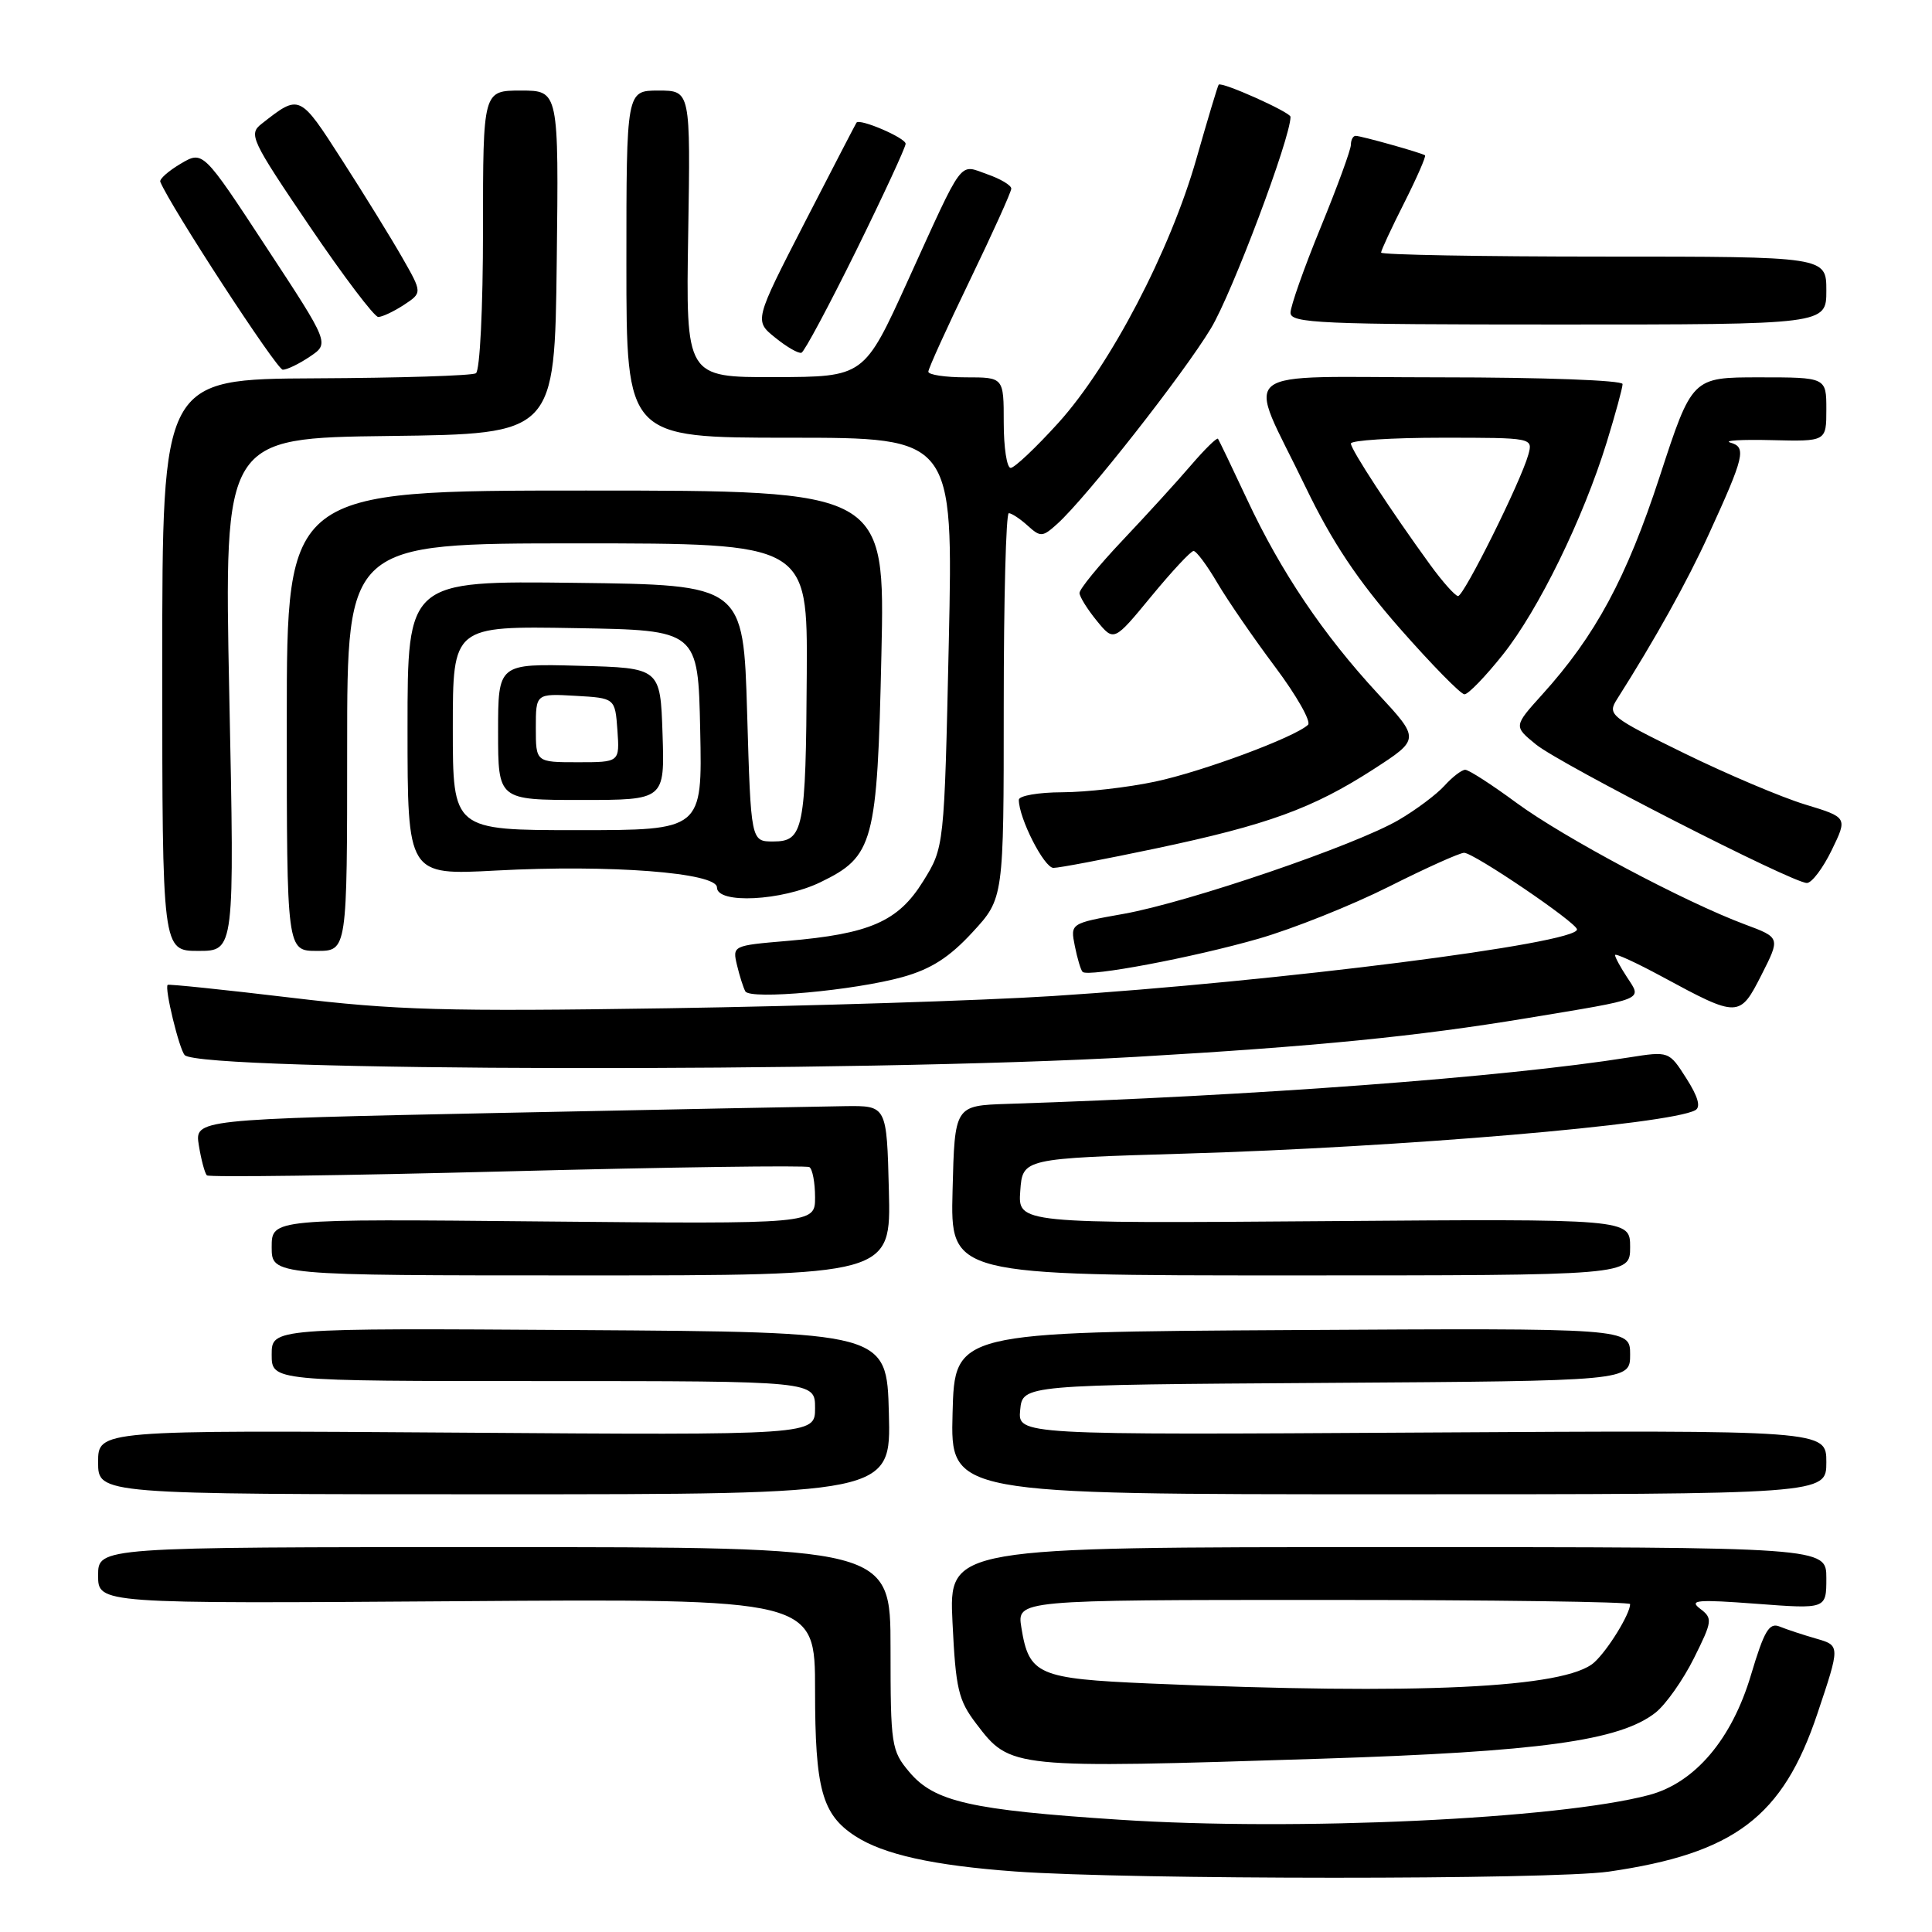 <?xml version="1.0" encoding="UTF-8" standalone="no"?>
<!DOCTYPE svg PUBLIC "-//W3C//DTD SVG 1.1//EN" "http://www.w3.org/Graphics/SVG/1.1/DTD/svg11.dtd" >
<svg xmlns="http://www.w3.org/2000/svg" xmlns:xlink="http://www.w3.org/1999/xlink" version="1.1" viewBox="0 0 256 256">
 <g >
 <path fill="currentColor"
d=" M 213.17 248.00 C 229.83 245.59 236.23 240.75 240.81 227.08 C 243.84 218.05 243.84 218.05 240.67 217.13 C 238.93 216.63 236.74 215.91 235.82 215.53 C 234.43 214.96 233.77 216.07 232.02 221.92 C 229.48 230.47 224.58 236.24 218.50 237.85 C 206.48 241.04 171.69 242.66 148.31 241.12 C 128.60 239.83 123.80 238.74 120.49 234.80 C 118.11 231.98 118.00 231.26 118.00 218.42 C 118.00 205.00 118.00 205.00 65.50 205.00 C 13.00 205.00 13.00 205.00 13.00 208.75 C 13.00 212.50 13.00 212.50 60.50 212.17 C 108.00 211.83 108.00 211.83 108.00 223.97 C 108.00 237.05 108.92 240.41 113.29 243.27 C 117.03 245.72 123.64 247.19 134.50 247.98 C 149.64 249.08 205.59 249.09 213.17 248.00 Z  M 175.00 233.04 C 204.06 232.11 214.62 230.66 219.37 226.93 C 220.72 225.86 223.00 222.63 224.44 219.75 C 226.91 214.79 226.96 214.44 225.27 213.16 C 223.76 212.01 224.88 211.92 232.75 212.51 C 242.00 213.21 242.00 213.21 242.00 209.11 C 242.00 205.00 242.00 205.00 183.87 205.00 C 125.73 205.00 125.73 205.00 126.21 214.95 C 126.64 223.82 126.98 225.29 129.38 228.43 C 133.89 234.35 133.95 234.35 175.00 233.04 Z  M 117.78 187.25 C 117.50 176.50 117.50 176.50 76.75 176.24 C 36.00 175.98 36.00 175.98 36.00 179.49 C 36.00 183.00 36.00 183.00 72.00 183.00 C 108.00 183.00 108.00 183.00 108.00 186.58 C 108.00 190.17 108.00 190.17 60.50 189.83 C 13.00 189.50 13.00 189.50 13.00 193.75 C 13.00 198.00 13.00 198.00 65.53 198.00 C 118.07 198.00 118.07 198.00 117.78 187.25 Z  M 242.00 193.75 C 242.00 189.50 242.00 189.50 188.43 189.82 C 134.86 190.14 134.86 190.14 135.18 186.82 C 135.50 183.50 135.50 183.50 175.75 183.24 C 216.00 182.98 216.00 182.98 216.00 179.48 C 216.00 175.98 216.00 175.98 171.25 176.24 C 126.50 176.50 126.50 176.50 126.22 187.25 C 125.93 198.00 125.93 198.00 183.97 198.00 C 242.00 198.00 242.00 198.00 242.00 193.75 Z  M 117.78 157.75 C 117.50 146.50 117.50 146.50 112.00 146.57 C 108.97 146.61 88.34 147.01 66.14 147.47 C 25.79 148.31 25.79 148.31 26.35 151.78 C 26.66 153.69 27.14 155.47 27.41 155.74 C 27.68 156.01 45.58 155.77 67.20 155.21 C 88.81 154.65 106.84 154.40 107.25 154.65 C 107.66 154.91 108.00 156.71 108.00 158.65 C 108.00 162.19 108.00 162.19 72.00 161.85 C 36.00 161.50 36.00 161.50 36.00 165.25 C 36.00 169.00 36.00 169.00 77.03 169.00 C 118.07 169.00 118.07 169.00 117.78 157.75 Z  M 216.00 165.25 C 216.00 161.50 216.00 161.50 175.44 161.81 C 134.88 162.12 134.88 162.12 135.19 157.81 C 135.50 153.50 135.50 153.50 157.00 152.86 C 185.65 152.02 221.15 149.00 224.63 147.11 C 225.39 146.70 225.01 145.33 223.45 142.89 C 221.15 139.28 221.15 139.28 215.82 140.12 C 199.43 142.73 166.09 145.22 133.50 146.27 C 126.50 146.50 126.50 146.50 126.22 157.75 C 125.93 169.00 125.93 169.00 170.97 169.00 C 216.00 169.00 216.00 169.00 216.00 165.25 Z  M 150.50 140.04 C 174.41 138.65 187.68 137.34 202.34 134.91 C 218.18 132.29 217.58 132.54 215.61 129.52 C 214.72 128.17 214.00 126.84 214.00 126.55 C 214.00 126.27 216.81 127.56 220.25 129.42 C 230.34 134.88 230.52 134.87 233.41 129.17 C 235.91 124.24 235.91 124.24 231.21 122.49 C 223.22 119.51 207.20 110.98 200.94 106.38 C 197.67 103.97 194.62 102.00 194.15 102.00 C 193.69 102.00 192.45 102.95 191.41 104.10 C 190.36 105.26 187.63 107.31 185.33 108.65 C 179.61 112.00 157.50 119.55 148.89 121.09 C 141.82 122.35 141.82 122.35 142.42 125.35 C 142.75 127.00 143.21 128.55 143.45 128.78 C 144.17 129.50 158.10 126.88 166.78 124.38 C 171.33 123.07 179.08 119.97 184.01 117.50 C 188.93 115.02 193.43 113.00 194.00 113.00 C 195.28 113.00 208.90 122.24 208.96 123.15 C 209.08 125.01 169.38 130.06 139.50 131.98 C 130.15 132.58 107.20 133.31 88.50 133.60 C 58.99 134.05 52.39 133.86 38.50 132.19 C 29.70 131.14 22.37 130.38 22.22 130.50 C 21.76 130.87 23.76 139.09 24.48 139.81 C 26.64 141.98 114.30 142.14 150.50 140.04 Z  M 119.61 129.46 C 123.39 128.40 125.80 126.85 128.86 123.53 C 133.00 119.04 133.00 119.04 133.00 93.52 C 133.00 79.49 133.30 68.00 133.67 68.00 C 134.04 68.00 135.17 68.74 136.17 69.65 C 137.88 71.20 138.14 71.18 140.11 69.40 C 143.95 65.93 156.81 49.56 160.46 43.50 C 163.27 38.83 171.00 18.29 171.00 15.48 C 171.00 14.87 161.86 10.78 161.48 11.22 C 161.35 11.38 160.03 15.78 158.54 21.00 C 155.07 33.21 147.12 48.42 140.24 56.03 C 137.27 59.31 134.42 62.00 133.92 62.00 C 133.41 62.00 133.00 59.30 133.00 56.00 C 133.00 50.00 133.00 50.00 128.00 50.00 C 125.25 50.00 123.00 49.66 123.01 49.25 C 123.01 48.84 125.49 43.39 128.51 37.14 C 131.53 30.89 134.00 25.42 134.00 24.99 C 134.00 24.55 132.57 23.70 130.82 23.09 C 127.00 21.75 127.82 20.66 120.28 37.22 C 114.50 49.94 114.50 49.94 102.69 49.97 C 90.88 50.00 90.88 50.00 91.19 31.00 C 91.50 12.00 91.50 12.00 87.25 12.00 C 83.00 12.00 83.00 12.00 83.00 35.00 C 83.00 58.00 83.00 58.00 104.66 58.00 C 126.31 58.00 126.31 58.00 125.72 85.14 C 125.12 112.28 125.12 112.28 122.31 116.79 C 119.01 122.11 115.25 123.75 104.27 124.68 C 97.09 125.29 97.04 125.31 97.66 127.90 C 98.00 129.33 98.50 130.89 98.76 131.36 C 99.41 132.50 113.22 131.24 119.61 129.46 Z  M 30.38 92.02 C 29.69 58.04 29.69 58.04 51.59 57.77 C 73.50 57.50 73.50 57.50 73.77 34.75 C 74.04 12.00 74.04 12.00 69.02 12.00 C 64.00 12.00 64.00 12.00 64.00 30.44 C 64.00 40.83 63.59 49.13 63.06 49.46 C 62.55 49.78 52.98 50.08 41.81 50.13 C 21.50 50.23 21.50 50.23 21.50 88.11 C 21.50 126.00 21.50 126.00 26.29 126.00 C 31.08 126.00 31.08 126.00 30.38 92.02 Z  M 46.00 99.00 C 46.00 72.00 46.00 72.00 76.50 72.00 C 107.00 72.00 107.00 72.00 106.90 89.25 C 106.78 109.97 106.48 111.50 102.45 111.50 C 99.50 111.50 99.50 111.50 99.00 94.50 C 98.50 77.50 98.50 77.50 76.25 77.23 C 54.00 76.96 54.00 76.96 54.00 96.47 C 54.00 115.98 54.00 115.98 65.75 115.35 C 80.82 114.54 95.00 115.63 95.00 117.59 C 95.00 119.81 103.59 119.38 108.71 116.90 C 115.77 113.48 116.24 111.75 116.79 86.75 C 117.28 65.00 117.28 65.00 77.64 65.00 C 38.00 65.00 38.00 65.00 38.00 95.50 C 38.00 126.00 38.00 126.00 42.00 126.00 C 46.00 126.00 46.00 126.00 46.00 99.00 Z  M 242.71 112.65 C 244.82 108.31 244.82 108.31 239.16 106.59 C 236.05 105.64 228.87 102.60 223.21 99.83 C 213.31 94.98 212.96 94.70 214.27 92.64 C 219.28 84.75 223.54 77.11 226.42 70.80 C 231.15 60.47 231.44 59.26 229.29 58.65 C 228.31 58.37 230.76 58.22 234.75 58.32 C 242.00 58.50 242.00 58.50 242.00 54.25 C 242.00 50.00 242.00 50.00 233.11 50.00 C 224.21 50.00 224.21 50.00 219.92 63.14 C 215.52 76.59 211.41 84.22 204.36 92.02 C 200.56 96.23 200.56 96.23 203.53 98.65 C 206.78 101.28 237.51 117.00 239.42 117.00 C 240.07 117.00 241.55 115.04 242.71 112.65 Z  M 153.13 112.43 C 167.98 109.30 173.95 107.12 181.98 101.94 C 188.16 97.94 188.16 97.94 182.57 91.91 C 175.33 84.08 169.72 75.76 165.25 66.19 C 163.27 61.96 161.53 58.34 161.39 58.14 C 161.24 57.95 159.64 59.52 157.82 61.64 C 156.00 63.77 151.92 68.24 148.76 71.58 C 145.59 74.93 143.02 78.08 143.04 78.58 C 143.06 79.09 144.09 80.74 145.34 82.27 C 147.60 85.03 147.60 85.03 152.55 79.02 C 155.27 75.72 157.79 73.01 158.15 73.01 C 158.52 73.00 159.94 74.91 161.31 77.25 C 162.69 79.59 166.14 84.60 168.97 88.38 C 171.81 92.17 173.76 95.62 173.32 96.04 C 171.58 97.69 159.31 102.25 153.06 103.57 C 149.45 104.34 143.91 104.97 140.75 104.98 C 137.59 104.99 135.00 105.44 135.00 105.98 C 135.00 108.41 138.35 115.00 139.59 115.00 C 140.35 115.00 146.44 113.84 153.13 112.43 Z  M 199.13 86.75 C 203.86 80.82 209.77 68.73 212.90 58.60 C 214.05 54.86 215.00 51.39 215.00 50.89 C 215.00 50.39 204.42 50.00 190.93 50.00 C 162.94 50.00 165.14 48.22 172.98 64.50 C 176.51 71.82 179.86 76.85 185.47 83.25 C 189.70 88.06 193.56 92.00 194.05 92.00 C 194.55 92.00 196.83 89.64 199.13 86.75 Z  M 41.08 47.24 C 43.66 45.50 43.66 45.50 35.27 32.73 C 26.89 19.95 26.89 19.95 23.93 21.70 C 22.31 22.66 21.10 23.73 21.24 24.09 C 22.53 27.28 36.68 49.00 37.47 48.99 C 38.04 48.99 39.66 48.20 41.08 47.24 Z  M 113.45 33.20 C 117.05 25.88 120.00 19.51 120.00 19.05 C 120.00 18.27 113.92 15.66 113.49 16.25 C 113.39 16.39 110.30 22.35 106.62 29.50 C 99.94 42.50 99.94 42.50 102.72 44.74 C 104.25 45.98 105.81 46.88 106.20 46.74 C 106.58 46.61 109.84 40.51 113.45 33.20 Z  M 242.00 38.50 C 242.00 34.00 242.00 34.00 212.50 34.00 C 196.28 34.00 183.00 33.76 183.00 33.47 C 183.00 33.18 184.38 30.21 186.07 26.87 C 187.75 23.53 188.99 20.70 188.82 20.58 C 188.33 20.24 180.35 18.00 179.63 18.00 C 179.29 18.00 179.00 18.53 179.00 19.18 C 179.00 19.83 177.20 24.75 175.00 30.12 C 172.80 35.48 171.00 40.58 171.00 41.44 C 171.00 42.83 174.97 43.00 206.50 43.00 C 242.00 43.00 242.00 43.00 242.00 38.50 Z  M 53.52 40.40 C 55.96 38.79 55.96 38.79 53.31 34.15 C 51.85 31.59 48.26 25.77 45.33 21.22 C 39.67 12.41 39.72 12.44 34.66 16.41 C 32.91 17.78 33.26 18.52 40.99 29.93 C 45.49 36.57 49.60 42.00 50.12 42.00 C 50.64 42.00 52.17 41.28 53.52 40.40 Z  M 152.28 223.07 C 137.53 222.43 136.35 221.92 135.34 215.68 C 134.74 212.00 134.74 212.00 175.37 212.00 C 197.72 212.00 216.00 212.25 216.00 212.55 C 216.00 213.85 213.05 218.65 211.24 220.28 C 207.48 223.68 188.00 224.60 152.28 223.07 Z  M 60.00 96.48 C 60.00 82.95 60.00 82.95 76.25 83.23 C 92.50 83.50 92.50 83.50 92.78 96.75 C 93.06 110.00 93.06 110.00 76.53 110.00 C 60.00 110.00 60.00 110.00 60.00 96.48 Z  M 87.79 97.25 C 87.50 88.50 87.50 88.50 76.75 88.22 C 66.00 87.93 66.00 87.93 66.00 96.97 C 66.00 106.00 66.00 106.00 77.04 106.00 C 88.08 106.00 88.08 106.00 87.79 97.25 Z  M 189.50 74.83 C 184.29 67.66 179.00 59.57 179.00 58.77 C 179.00 58.35 184.43 58.00 191.07 58.00 C 203.10 58.00 203.13 58.01 202.51 60.25 C 201.51 63.84 193.97 79.00 193.20 78.98 C 192.82 78.97 191.15 77.10 189.50 74.83 Z  M 71.00 96.45 C 71.00 91.90 71.00 91.90 76.25 92.20 C 81.50 92.50 81.50 92.50 81.81 96.75 C 82.11 101.00 82.11 101.00 76.56 101.00 C 71.00 101.00 71.00 101.00 71.00 96.45 Z "/>
</g>
</svg>